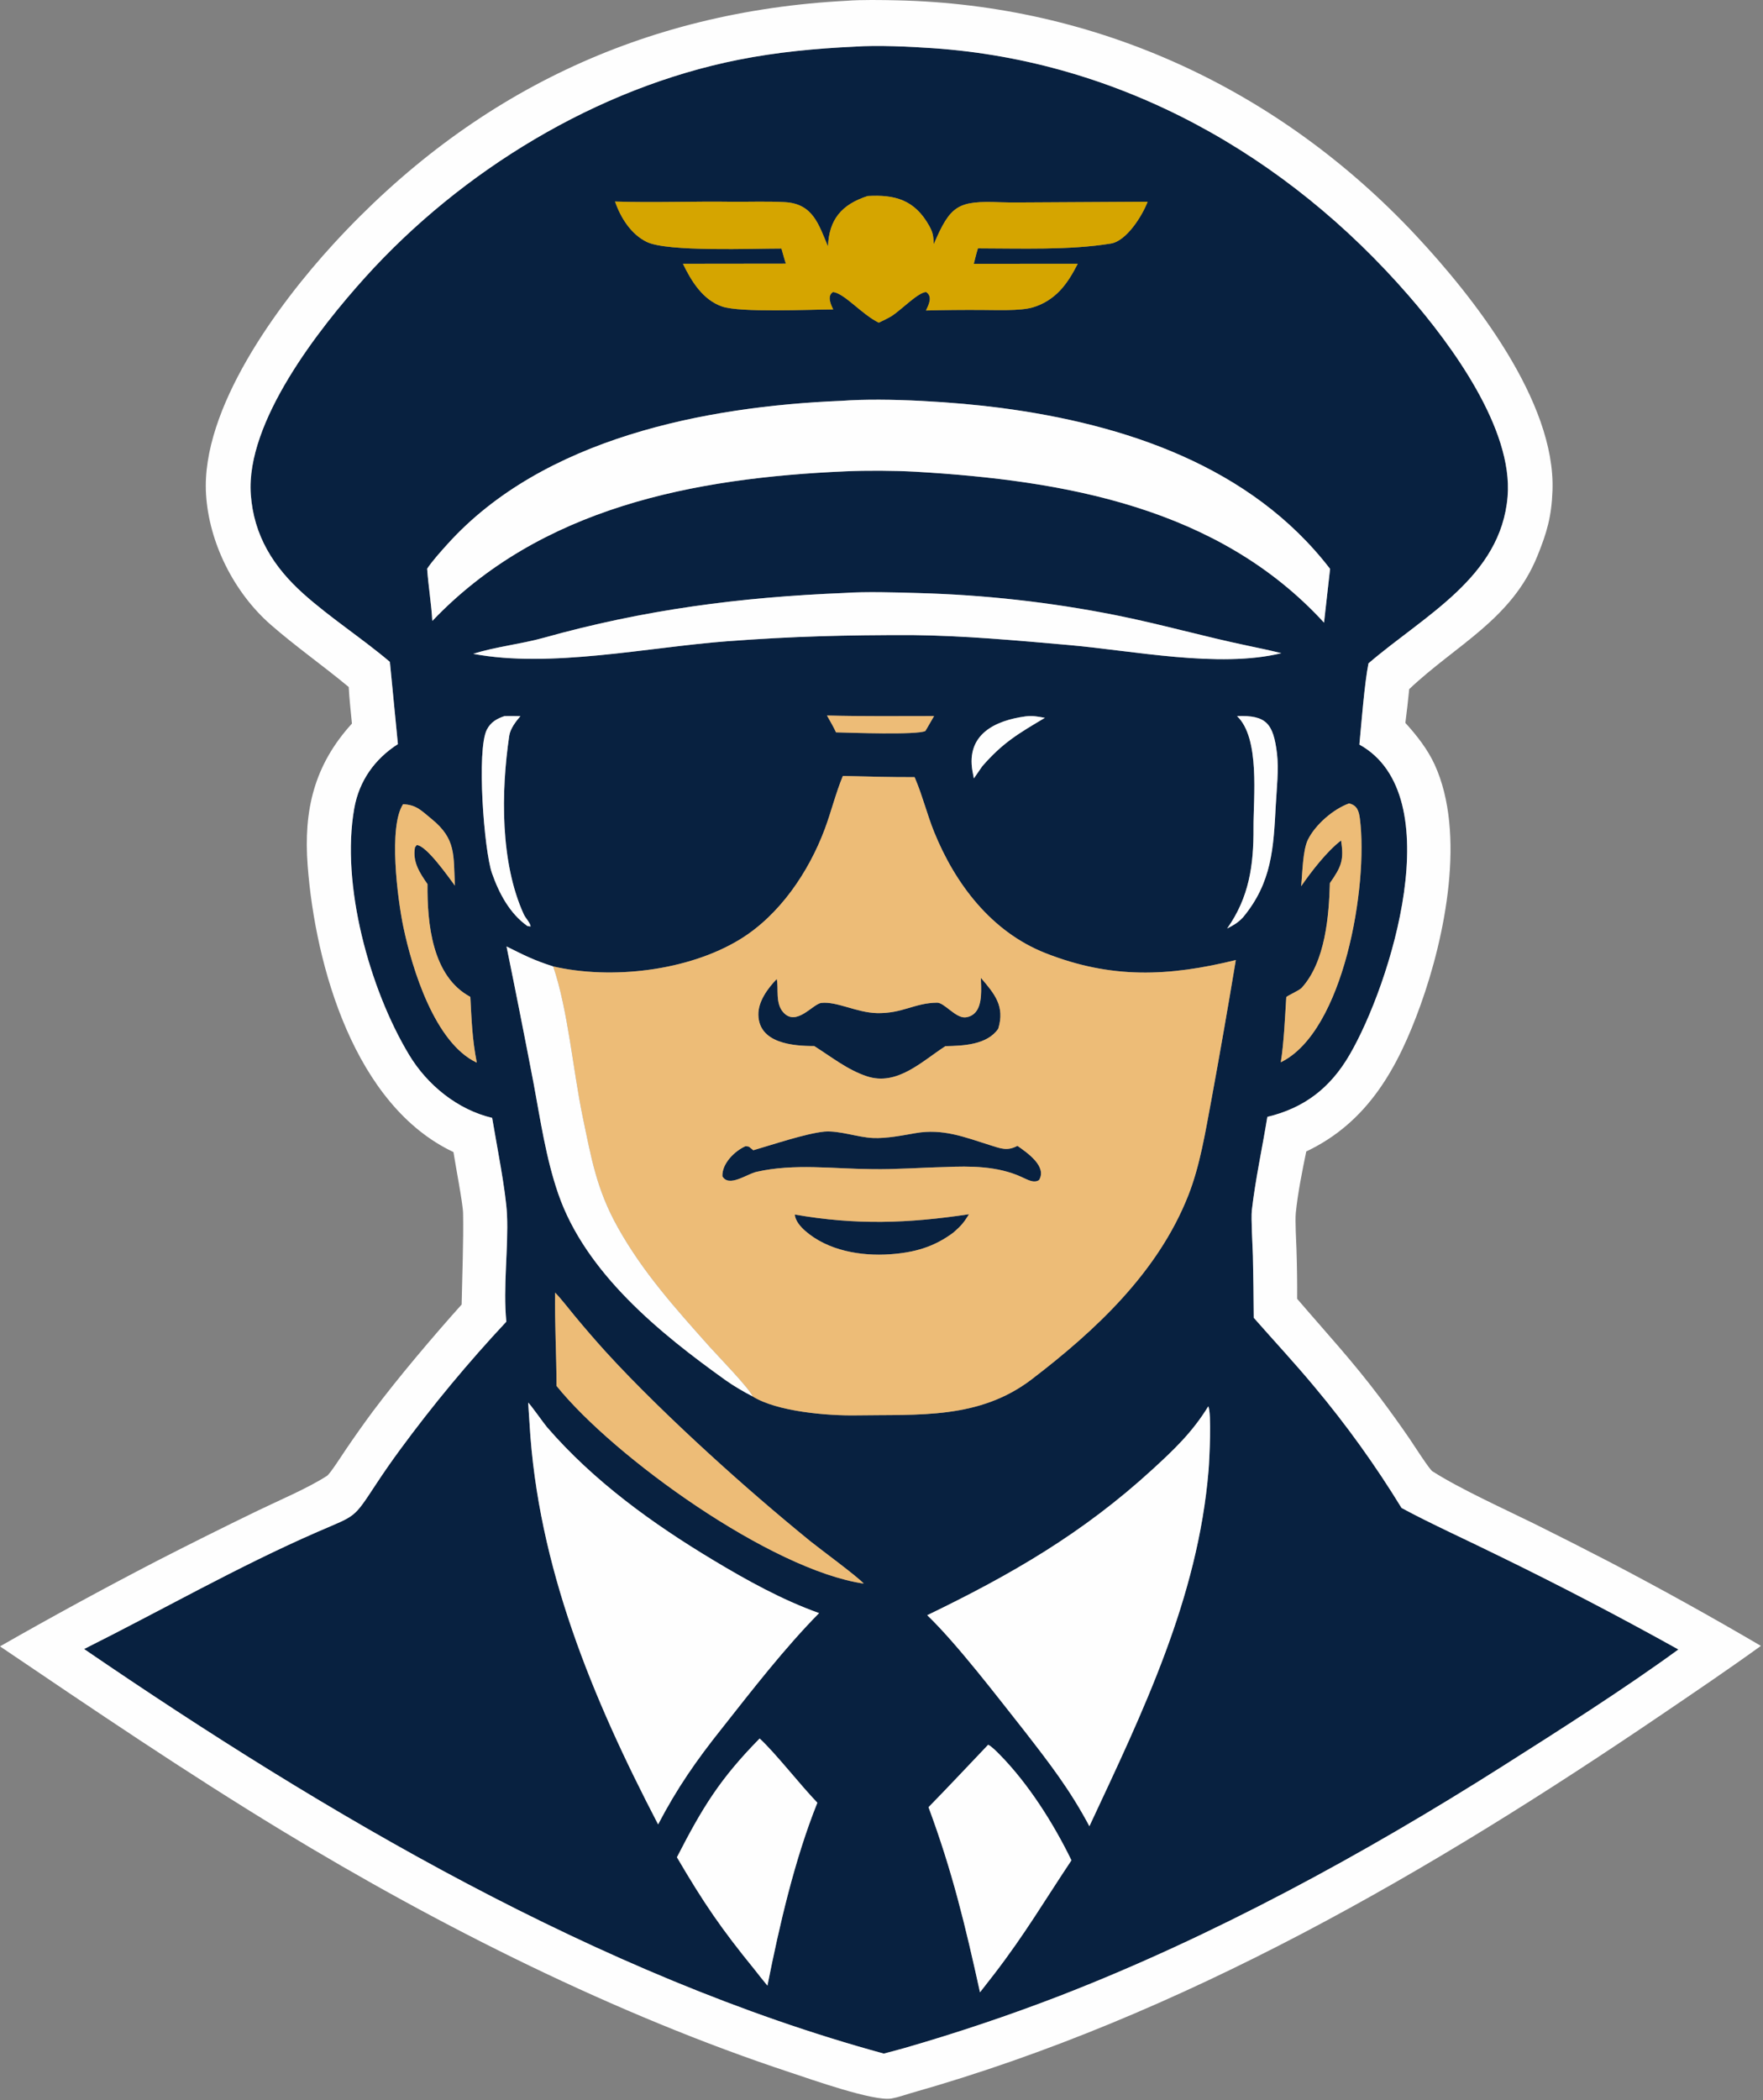 <svg width="100%" height="100%" viewBox="0 0 807 961" version="1.1" xmlns="http://www.w3.org/2000/svg" xmlns:xlink="http://www.w3.org/1999/xlink" xml:space="preserve" xmlns:serif="http://www.serif.com/" style="fill-rule:evenodd;clip-rule:evenodd;stroke-linejoin:round;stroke-miterlimit:2;">
    <rect x="0" y="0" width="807" height="961" fill="#808080" stroke="none"/>
    <g transform="matrix(1,0,0,1,-107.276,-41.366)">
        <path d="M498.525,62.715C508.883,61.962 523.896,62.703 534.254,63.411C620.154,69.289 696.142,112.212 752.093,176.653C771.668,199.199 799.963,237.637 797.366,268.62C794.271,305.534 759.444,322.803 733.684,344.92C731.821,354.349 730.503,371.932 729.524,382.084C771.27,405.231 743.73,491.898 725.068,524.006C716.197,539.269 704.307,548.391 687.393,552.461C685.142,566.343 681.867,581.365 680.296,595.207C679.891,598.778 680.646,611.517 680.783,616C680.984,625.462 681.112,634.926 681.168,644.39C690.582,655.1 699.779,664.953 708.989,676.01C723.614,693.47 736.927,711.989 748.821,731.414C761.815,738.464 779.547,746.495 793.179,753.239C821.021,766.797 848.486,781.115 875.544,796.178C850.967,814.122 820.627,833.391 794.991,849.651C731.712,889.788 662.361,927.569 592.345,954.69C568.949,963.7 545.17,971.685 521.078,978.624C518.002,979.489 514.915,980.317 511.819,981.108C381.757,945.574 256.202,871.453 145.769,795.971C181.406,778.164 216.175,758.221 252.783,742.287C270.305,734.66 268.827,736.639 279.321,720.678C282.857,715.3 286.535,710.014 290.346,704.827C305.405,684.33 321.677,664.751 339.051,646.174C337.467,630.328 340.045,612.435 339.351,597.216C338.856,586.367 334.479,564.52 332.556,552.914C316.977,549.238 303.01,538.127 294.545,524.081C276.418,494.005 263.239,446.176 269.432,411.288C271.686,398.592 278.9,388.611 289.412,381.882L285.743,344.252C273.446,333.79 258.613,324.195 246.277,313.184C232.391,300.789 223.411,286.395 222.077,267.591C219.728,234.471 253.277,191.732 274.48,168.24C318.523,119.441 380.63,81.53 445.44,68.69C462.938,65.223 480.602,63.54 498.525,62.715ZM349.043,683.242C349.242,686.37 349.481,689.507 349.66,692.635C353.415,758.256 378.445,818.467 408.523,876.225C417.185,859.631 425.986,846.995 437.756,832.229C451.775,814.471 466.381,795.591 482.202,779.53C465.303,773.503 449.228,764.574 434.008,755.443C406.016,738.649 379.072,719.203 357.633,694.412C356.306,692.878 349.786,683.602 349.043,683.242ZM451.759,680.354C462.919,687.372 486.245,689.257 499.142,689.045C527.887,688.572 555.463,690.957 579.561,672.528C608.873,650.112 637.307,623.556 651.168,588.506C656.631,574.692 659.07,559.026 661.808,544.514C665.706,523.274 669.425,502.001 672.964,480.698C642.246,488.226 616.03,489.448 585.755,477.487C561.137,467.761 544.526,445.907 534.859,422.036C531.721,414.286 529.628,405.754 526.288,397.856L525.917,396.991C514.629,397.016 504.296,396.721 493.084,396.456C489.858,404.189 487.733,412.903 484.808,420.733C477.479,440.353 464.141,460.137 446,471.224C422.332,485.689 387.163,489.765 360.488,483.608C351.77,480.837 347.3,478.543 339.133,474.47C343.403,495.37 347.543,516.297 351.553,537.248C354.675,554.002 357.153,571.198 362.76,587.518C375.237,623.834 409.323,651.489 439.636,673.124C442.874,675.435 448.326,678.65 451.759,680.354ZM462.828,489.377C463.792,493.589 462.028,500.386 465.812,504.611C471.822,511.322 479.315,500.739 483.254,500.312C490.373,499.541 499.431,504.753 508.651,504.967C520.424,505.24 525.78,500.316 536.232,500.204C539.493,500.169 544.617,507.178 549.013,506.927C550.837,506.823 552.542,506.005 553.756,504.641C557.074,500.914 556.373,493.599 556.272,488.846C562.58,496.208 567.357,501.849 564.208,512.125C559.185,519.509 548.162,519.943 540.041,520.096C529.401,526.894 518.018,538.491 504.091,533.887C495.18,530.941 487.818,524.99 479.973,520.04C470.362,520.062 454.601,518.824 454.413,505.691C454.326,499.582 458.717,493.641 462.828,489.377ZM484.649,559.193C491.74,558.667 499.802,561.814 506.897,562.122C513.068,562.39 520.231,560.964 526.313,559.898C538.877,557.696 548.804,561.719 560.468,565.398C565.591,567.014 568.347,568.171 573.001,565.719C577.46,568.843 586.659,575.115 582.908,581.364C580.531,582.977 577.676,581.221 574.633,579.848C563.809,574.964 551.529,574.915 539.761,575.428C528.521,575.667 517.493,576.567 506.259,576.368C488.719,576.263 470.875,573.682 453.569,577.612C449.082,578.631 440.922,584.854 437.948,579.655C437.676,573.849 443.562,568.078 448.504,565.885C450.466,565.94 450.147,566.22 452.092,567.732C461.013,565.151 476.084,560.047 484.649,559.193ZM471.096,597.149C499.332,602.058 522.819,601.205 550.847,597.012C548.334,601.048 547.112,602.409 543.69,605.392C534.838,612.017 525.856,614.544 514.753,615.331C501.409,616.277 486.211,613.705 475.84,604.615C473.782,602.811 471.271,600.005 471.096,597.149ZM291.777,409.388C285.006,419.673 289.229,452.74 291.921,465.599C295.952,484.855 306.356,518.687 325.514,527.639C323.396,516.558 323.175,508.738 322.571,497.535C305.013,488.189 302.806,463.813 302.959,445.947C299.39,440.779 296.036,435.768 297.229,429.115L298.037,428.062C302.509,428.261 312.566,442.696 315.517,446.653C314.761,432.613 316.208,425.346 304.744,416.059C300.149,412.336 297.93,409.638 291.777,409.388ZM361.377,632.878C361.149,646.543 362.002,661.562 362.027,675.587C388.418,708.285 460.227,759.809 502.645,766.032C499.709,762.741 482.668,750.253 478.243,746.676C462.358,733.736 446.851,720.339 431.74,706.503C416.712,692.782 398.116,674.884 384.454,659.843C379.583,654.464 374.842,648.971 370.217,643.38C367.884,640.56 363.744,635.23 361.377,632.878ZM493.806,312.718C446.142,314.623 402.063,320.369 356.113,333.237C345.901,336.097 333.847,337.36 323.917,340.569C359.162,347.229 403.773,337.55 440.134,334.808C470.404,332.525 494.464,331.948 524.699,331.983C548.795,332.23 572.623,334.445 596.552,336.537C625.787,339.093 665.272,347.247 693.796,340.271C688.799,339.033 683.787,337.962 678.747,336.914C658.406,332.686 638.195,326.878 617.833,322.842C588.051,316.926 557.82,313.552 527.466,312.754C517.584,312.461 503.483,312.03 493.806,312.718ZM504.416,131.077C492.589,134.912 486.735,141.752 486.282,154.146C481.994,144.042 479.41,134.565 466.493,133.872C458.493,133.443 450.557,133.75 442.549,133.698C424.92,133.429 406.348,134.188 388.809,133.598C391.335,140.94 396.117,148.588 403.337,152.085C412.873,156.703 452.159,155.078 464.971,155.104C465.59,157.211 466.315,159.997 467.013,162.016L419.889,162.073C423.751,170.059 429.006,178.629 437.876,181.646C446.199,184.477 477.838,183.009 488.676,182.956C487.481,180.617 485.778,176.692 488.584,174.999C493.763,175.523 501.712,185.213 509.517,189.024C511.539,188.043 513.607,187.106 515.522,185.94C520.198,182.838 527.504,175.198 531.179,174.992C534.366,177.042 532.363,180.828 531.152,183.448C539.639,183.231 548.129,183.15 556.618,183.203C562.952,183.204 574.225,183.735 580.018,182.035C584.793,180.634 589.082,177.944 592.494,174.322C595.947,170.657 598.307,166.514 600.609,162.071L553.02,162.092C553.612,159.787 554.204,157.265 554.92,155.014C574.024,155.024 596.813,155.933 615.772,152.813C622.89,151.642 630.012,140.362 632.602,133.681L582.006,133.971C576.824,133.961 570.319,134.123 565.241,133.923C545.675,133.154 542.354,135.272 534.706,153.097C534.492,149.49 534.452,148.007 532.625,144.728C525.957,132.763 516.896,130.348 504.416,131.077ZM576.807,369.173C562.762,371.054 549.508,377.404 552.412,394.203C552.607,395.332 552.825,396.458 553.059,397.58L556.896,392.021C566.351,381.157 573.497,377.027 585.563,369.858C582.32,369.266 580.154,368.803 576.807,369.173ZM559.592,839.784C550.558,849.259 541.445,859.01 532.302,868.353C543.296,898.021 549.073,922.317 555.863,953.058L562.422,944.643C576.566,926.227 585.058,911.629 597.72,892.661C589.566,875.868 578.016,857.619 564.882,844.295C563.717,843.113 561.039,840.369 559.592,839.784ZM724.791,409.022C717.563,411.609 709.317,418.781 705.943,425.662C703.587,430.468 703.467,441.002 702.87,446.909C707.606,440.072 714.59,430.996 721.133,425.978C722.564,434.947 721.246,438.025 716.017,445.483C715.613,460.237 714.013,481.388 703.123,493.397C702.009,494.626 696.812,496.859 696.066,497.622C695.503,506.465 694.964,518.971 693.542,527.467C722.456,513.446 733.641,446.51 729.764,416.092C729.307,412.51 728.533,409.883 724.791,409.022ZM492.606,224.782C430.064,227.33 355.824,241.896 312.103,290.367C309.167,293.622 305.158,298.061 302.796,301.616C303.339,309.432 304.776,318.06 305.161,325.516C354.81,273.464 424.957,260.076 494.372,257.047C504.2,256.618 516.341,256.688 526.126,257.217C594.479,261.19 664.918,273.481 713.339,326.289L716.112,301.694C679.978,254.664 621.969,235.461 565.219,228.01C544.846,225.335 513.241,223.269 492.606,224.782ZM660.35,684.931C653.061,696.791 644.697,704.734 634.592,713.977C602.815,743.044 570.18,761.915 531.711,780.497C545.481,793.776 563.524,817.467 575.893,833.076C587.604,848.145 596.96,860.186 605.939,877.061C630.417,824.672 655.623,772.836 660.489,714.163C660.882,709.428 661.94,687.64 660.35,684.931ZM673.521,369.051C684.166,379.199 680.976,406.319 681.058,420.237C681.158,437.342 679.047,452.027 668.989,466.27C672.007,464.669 673.76,463.748 676.224,461.185C689.54,445.173 690.215,429.429 691.269,409.588C691.662,402.181 692.688,393.5 691.807,386.178C690.139,372.31 686.826,368.579 673.521,369.051ZM455.003,836.915C436.794,855.418 428.811,868.525 417.136,891.267C429.497,912.349 437.394,923.892 452.602,942.564C454.545,945.019 456.549,947.632 458.563,950.007C464.007,922.599 470.963,892.342 481.416,866.3C473.589,858.182 462.243,843.584 455.003,836.915ZM485.818,368.794C487.162,371.202 488.843,374.018 489.958,376.495C496.272,376.655 527.227,377.791 530.857,375.864L531.535,374.75L534.839,369.033C518.657,369.039 501.951,369.224 485.818,368.794ZM338.176,369.065C334.666,370.252 331.926,371.813 330.155,375.203C325.353,384.396 328.812,430.512 332.475,440.951C335.7,450.139 340.597,459.433 348.721,465.134L350.152,465.334C350.107,463.799 347.835,461.522 347.029,459.758C336.203,436.062 336.6,403.521 340.381,378.057C340.879,374.704 343.497,371.414 345.487,369.077C343.12,369.055 340.52,368.971 338.176,369.065Z" style="fill:rgb(8,33,64);"  data-color="color-1"/>
        <path d="M504.416,131.077C516.896,130.348 525.957,132.763 532.625,144.728C534.452,148.007 534.492,149.49 534.706,153.097C542.354,135.272 545.675,133.154 565.241,133.923C570.319,134.123 576.824,133.961 582.006,133.971L632.602,133.681C630.012,140.362 622.89,151.642 615.772,152.813C596.813,155.933 574.024,155.024 554.92,155.014C554.204,157.265 553.612,159.787 553.02,162.092L600.609,162.071C598.307,166.514 595.947,170.657 592.494,174.322C589.082,177.944 584.793,180.634 580.018,182.035C574.225,183.735 562.952,183.204 556.618,183.203C548.129,183.15 539.639,183.231 531.152,183.448C532.363,180.828 534.366,177.042 531.179,174.992C527.504,175.198 520.198,182.838 515.522,185.94C513.607,187.106 511.539,188.043 509.517,189.024C501.712,185.213 493.763,175.523 488.584,174.999C485.778,176.692 487.481,180.617 488.676,182.956C477.838,183.009 446.199,184.477 437.876,181.646C429.006,178.629 423.751,170.059 419.889,162.073L467.013,162.016C466.315,159.997 465.59,157.211 464.971,155.104C452.159,155.078 412.873,156.703 403.337,152.085C396.117,148.588 391.335,140.94 388.809,133.598C406.348,134.188 424.92,133.429 442.549,133.698C450.557,133.75 458.493,133.443 466.493,133.872C479.41,134.565 481.994,144.042 486.282,154.146C486.735,141.752 492.589,134.912 504.416,131.077Z" style="fill:rgb(213,165,0);"  data-color="color-2"/>
        <path d="M360.488,483.608C387.163,489.765 422.332,485.689 446,471.224C464.141,460.137 477.479,440.353 484.808,420.733C487.733,412.903 489.858,404.189 493.084,396.456C504.296,396.721 514.629,397.016 525.917,396.991L526.288,397.856C529.628,405.754 531.721,414.286 534.859,422.036C544.526,445.907 561.137,467.761 585.755,477.487C616.03,489.448 642.246,488.226 672.964,480.698C669.425,502.001 665.706,523.274 661.808,544.514C659.07,559.026 656.631,574.692 651.168,588.506C637.307,623.556 608.873,650.112 579.561,672.528C555.463,690.957 527.887,688.572 499.142,689.045C486.245,689.257 462.919,687.372 451.759,680.354C450.527,676.922 435.484,661.46 432.097,657.66C416.457,640.113 401.616,623.695 390.053,603.012C380.28,585.53 377.949,571.277 374.01,552.468C369.62,531.501 367.294,503.561 360.488,483.608ZM462.828,489.377C458.717,493.641 454.326,499.582 454.413,505.691C454.601,518.824 470.362,520.062 479.973,520.04C487.818,524.99 495.18,530.941 504.091,533.887C518.018,538.491 529.401,526.894 540.041,520.096C548.162,519.943 559.185,519.509 564.208,512.125C567.357,501.849 562.58,496.208 556.272,488.846C556.373,493.599 557.074,500.914 553.756,504.641C552.542,506.005 550.837,506.823 549.013,506.927C544.617,507.178 539.493,500.169 536.232,500.204C525.78,500.316 520.424,505.24 508.651,504.967C499.431,504.753 490.373,499.541 483.254,500.312C479.315,500.739 471.822,511.322 465.812,504.611C462.028,500.386 463.792,493.589 462.828,489.377ZM471.096,597.149C471.271,600.005 473.782,602.811 475.84,604.615C486.211,613.705 501.409,616.277 514.753,615.331C525.856,614.544 534.838,612.017 543.69,605.392C547.112,602.409 548.334,601.048 550.847,597.012C522.819,601.205 499.332,602.058 471.096,597.149ZM484.649,559.193C476.084,560.047 461.013,565.151 452.092,567.732C450.147,566.22 450.466,565.94 448.504,565.885C443.562,568.078 437.676,573.849 437.948,579.655C440.922,584.854 449.082,578.631 453.569,577.612C470.875,573.682 488.719,576.263 506.259,576.368C517.493,576.567 528.521,575.667 539.761,575.428C551.529,574.915 563.809,574.964 574.633,579.848C577.676,581.221 580.531,582.977 582.908,581.364C586.659,575.115 577.46,568.843 573.001,565.719C568.347,568.171 565.591,567.014 560.468,565.398C548.804,561.719 538.877,557.696 526.313,559.898C520.231,560.964 513.068,562.39 506.897,562.122C499.802,561.814 491.74,558.667 484.649,559.193ZM361.377,632.878C363.744,635.23 367.884,640.56 370.217,643.38C374.842,648.971 379.583,654.464 384.454,659.843C398.116,674.884 416.712,692.782 431.74,706.503C446.851,720.339 462.358,733.736 478.243,746.676C482.668,750.253 499.709,762.741 502.645,766.032C460.227,759.809 388.418,708.285 362.027,675.587C362.002,661.562 361.149,646.543 361.377,632.878ZM724.791,409.022C728.533,409.883 729.307,412.51 729.764,416.092C733.641,446.51 722.456,513.446 693.542,527.467C694.964,518.971 695.503,506.465 696.066,497.622C696.812,496.859 702.009,494.626 703.123,493.397C714.013,481.388 715.613,460.237 716.017,445.483C721.246,438.025 722.564,434.947 721.133,425.978C714.59,430.996 707.606,440.072 702.87,446.909C703.467,441.002 703.587,430.468 705.943,425.662C709.317,418.781 717.563,411.609 724.791,409.022ZM291.777,409.388C297.93,409.638 300.149,412.336 304.744,416.059C316.208,425.346 314.761,432.613 315.517,446.653C312.566,442.696 302.509,428.261 298.037,428.062L297.229,429.115C296.036,435.768 299.39,440.779 302.959,445.947C302.806,463.813 305.013,488.189 322.571,497.535C323.175,508.738 323.396,516.558 325.514,527.639C306.356,518.687 295.952,484.855 291.921,465.599C289.229,452.74 285.006,419.673 291.777,409.388ZM485.818,368.794C501.951,369.224 518.657,369.039 534.839,369.033L531.535,374.75L530.857,375.864C527.227,377.791 496.272,376.655 489.958,376.495C488.843,374.018 487.162,371.202 485.818,368.794Z" style="fill:rgb(237,188,119);"  data-color="color-4"/>
        <path d="M494.915,41.715C501.209,41.2 511.293,41.37 517.618,41.506C609.386,43.474 692.86,82.219 755.399,149.114C781.765,177.316 819.358,225.057 817.918,265.837C817.499,277.691 815.362,285.075 810.979,295.854C799.155,324.933 773.659,336.507 752.328,356.721C751.824,361.88 751.238,367.03 750.572,372.171C755.779,377.886 760.765,384.225 764.012,391.333C778.367,422.758 768.739,470.095 757.506,501.308C747.217,529.902 733.49,554.887 705.207,568.287C703.433,576.806 701.235,587.862 700.417,596.442C700.069,600.093 700.603,609.255 700.739,613.369C700.98,620.813 701.077,628.26 701.031,635.708C714.806,651.793 726.111,663.844 739.29,681.355C743.863,687.45 748.304,693.641 752.612,699.925C754.064,702.074 761.581,713.765 762.926,714.622C775.921,722.9 796.026,731.948 809.863,738.776C821.2,744.401 832.487,750.129 843.72,755.96C867.233,768.243 890.439,781.105 913.317,794.534C898.733,805.066 883.498,815.367 868.607,825.48C762.234,897.718 648.833,963.954 524.364,999.16C521.45,1000.02 518.387,1001.11 515.402,1001.65C507.316,1003.13 478.232,992.781 469.341,989.849C389.252,963.438 308.431,922.854 236.413,879.138C192.42,852.433 149.894,823.575 107.276,794.756C130.87,781.28 154.736,768.285 178.859,755.779C194.219,747.901 209.67,740.202 225.209,732.683C234.395,728.222 248.41,722.291 256.971,716.713C258.371,715.801 263.819,707.274 265.327,705.059C269.374,699.076 273.546,693.179 277.841,687.372C289.715,671.531 305.431,653.018 318.593,638.322C318.84,625.229 319.491,609.348 319.251,596.548C319.167,592.113 315.672,574.126 314.844,568.565C269.771,547.288 251.647,483.902 248.106,437.498C246.176,412.2 251.03,391.522 268.374,372.482C267.808,366.881 267.217,361.365 266.891,355.741C255.378,346.146 242.569,337.171 231.221,327.254C214.391,312.544 202.916,289.741 201.583,267.466C199.246,228.444 234.579,180.607 259.945,152.97C323.286,83.956 401.799,46.543 494.915,41.715ZM498.525,62.715C480.602,63.54 462.938,65.223 445.44,68.69C380.63,81.53 318.523,119.441 274.48,168.24C253.277,191.732 219.728,234.471 222.077,267.591C223.411,286.395 232.391,300.789 246.277,313.184C258.613,324.195 273.446,333.79 285.743,344.252L289.412,381.882C278.9,388.611 271.686,398.592 269.432,411.288C263.239,446.176 276.418,494.005 294.545,524.081C303.01,538.127 316.977,549.238 332.556,552.914C334.479,564.52 338.856,586.367 339.351,597.216C340.045,612.435 337.467,630.328 339.051,646.174C321.677,664.751 305.405,684.33 290.346,704.827C286.535,710.014 282.857,715.3 279.321,720.678C268.827,736.639 270.305,734.66 252.783,742.287C216.175,758.221 181.406,778.164 145.769,795.971C256.202,871.453 381.757,945.574 511.819,981.108C514.915,980.317 518.002,979.489 521.078,978.624C545.17,971.685 568.949,963.7 592.345,954.69C662.361,927.569 731.712,889.788 794.991,849.651C820.627,833.391 850.967,814.122 875.544,796.178C848.486,781.115 821.021,766.797 793.179,753.239C779.547,746.495 761.815,738.464 748.821,731.414C736.927,711.989 723.614,693.47 708.989,676.01C699.779,664.953 690.582,655.1 681.168,644.39C681.112,634.926 680.984,625.462 680.783,616C680.646,611.517 679.891,598.778 680.296,595.207C681.867,581.365 685.142,566.343 687.393,552.461C704.307,548.391 716.197,539.269 725.068,524.006C743.73,491.898 771.27,405.231 729.524,382.084C730.503,371.932 731.821,354.349 733.684,344.92C759.444,322.803 794.271,305.534 797.366,268.62C799.963,237.637 771.668,199.199 752.093,176.653C696.142,112.212 620.154,69.289 534.254,63.411C523.896,62.703 508.883,61.962 498.525,62.715ZM559.592,839.784C561.039,840.369 563.717,843.113 564.882,844.295C578.016,857.619 589.566,875.868 597.72,892.661C585.058,911.629 576.566,926.227 562.422,944.643L555.863,953.058C549.073,922.317 543.296,898.021 532.302,868.353C541.445,859.01 550.558,849.259 559.592,839.784ZM492.606,224.782C513.241,223.269 544.846,225.335 565.219,228.01C621.969,235.461 679.978,254.664 716.112,301.694L713.339,326.289C664.918,273.481 594.479,261.19 526.126,257.217C516.341,256.688 504.2,256.618 494.372,257.047C424.957,260.076 354.81,273.464 305.161,325.516C304.776,318.06 303.339,309.432 302.796,301.616C305.158,298.061 309.167,293.622 312.103,290.367C355.824,241.896 430.064,227.33 492.606,224.782ZM673.521,369.051C686.826,368.579 690.139,372.31 691.807,386.178C692.688,393.5 691.662,402.181 691.269,409.588C690.215,429.429 689.54,445.173 676.224,461.185C673.76,463.748 672.007,464.669 668.989,466.27C679.047,452.027 681.158,437.342 681.058,420.237C680.976,406.319 684.166,379.199 673.521,369.051ZM455.003,836.915C462.243,843.584 473.589,858.182 481.416,866.3C470.963,892.342 464.007,922.599 458.563,950.007C456.549,947.632 454.545,945.019 452.602,942.564C437.394,923.892 429.497,912.349 417.136,891.267C428.811,868.525 436.794,855.418 455.003,836.915ZM338.176,369.065C340.52,368.971 343.12,369.055 345.487,369.077C343.497,371.414 340.879,374.704 340.381,378.057C336.6,403.521 336.203,436.062 347.029,459.758C347.835,461.522 350.107,463.799 350.152,465.334L348.721,465.134C340.597,459.433 335.7,450.139 332.475,440.951C328.812,430.512 325.353,384.396 330.155,375.203C331.926,371.813 334.666,370.252 338.176,369.065ZM451.759,680.354C448.326,678.65 442.874,675.435 439.636,673.124C409.323,651.489 375.237,623.834 362.76,587.518C357.153,571.198 354.675,554.002 351.553,537.248C347.543,516.297 343.403,495.37 339.133,474.47C347.3,478.543 351.77,480.837 360.488,483.608C367.294,503.561 369.62,531.501 374.01,552.468C377.949,571.277 380.28,585.53 390.053,603.012C401.616,623.695 416.457,640.113 432.097,657.66C435.484,661.46 450.527,676.922 451.759,680.354ZM349.043,683.242C349.786,683.602 356.306,692.878 357.633,694.412C379.072,719.203 406.016,738.649 434.008,755.443C449.228,764.574 465.303,773.503 482.202,779.53C466.381,795.591 451.775,814.471 437.756,832.229C425.986,846.995 417.185,859.631 408.523,876.225C378.445,818.467 353.415,758.256 349.66,692.635C349.481,689.507 349.242,686.37 349.043,683.242ZM493.806,312.718C503.483,312.03 517.584,312.461 527.466,312.754C557.82,313.552 588.051,316.926 617.833,322.842C638.195,326.878 658.406,332.686 678.747,336.914C683.787,337.962 688.799,339.033 693.796,340.271C665.272,347.247 625.787,339.093 596.552,336.537C572.623,334.445 548.795,332.23 524.699,331.983C494.464,331.948 470.404,332.525 440.134,334.808C403.773,337.55 359.162,347.229 323.917,340.569C333.847,337.36 345.901,336.097 356.113,333.237C402.063,320.369 446.142,314.623 493.806,312.718ZM576.807,369.173C580.154,368.803 582.32,369.266 585.563,369.858C573.497,377.027 566.351,381.157 556.896,392.021L553.059,397.58C552.825,396.458 552.607,395.332 552.412,394.203C549.508,377.404 562.762,371.054 576.807,369.173ZM660.35,684.931C661.94,687.64 660.882,709.428 660.489,714.163C655.623,772.836 630.417,824.672 605.939,877.061C596.96,860.186 587.604,848.145 575.893,833.076C563.524,817.467 545.481,793.776 531.711,780.497C570.18,761.915 602.815,743.044 634.592,713.977C644.697,704.734 653.061,696.791 660.35,684.931Z" style="fill:rgb(254,254,254);"  data-color="color-3"/>
    </g>
</svg>
